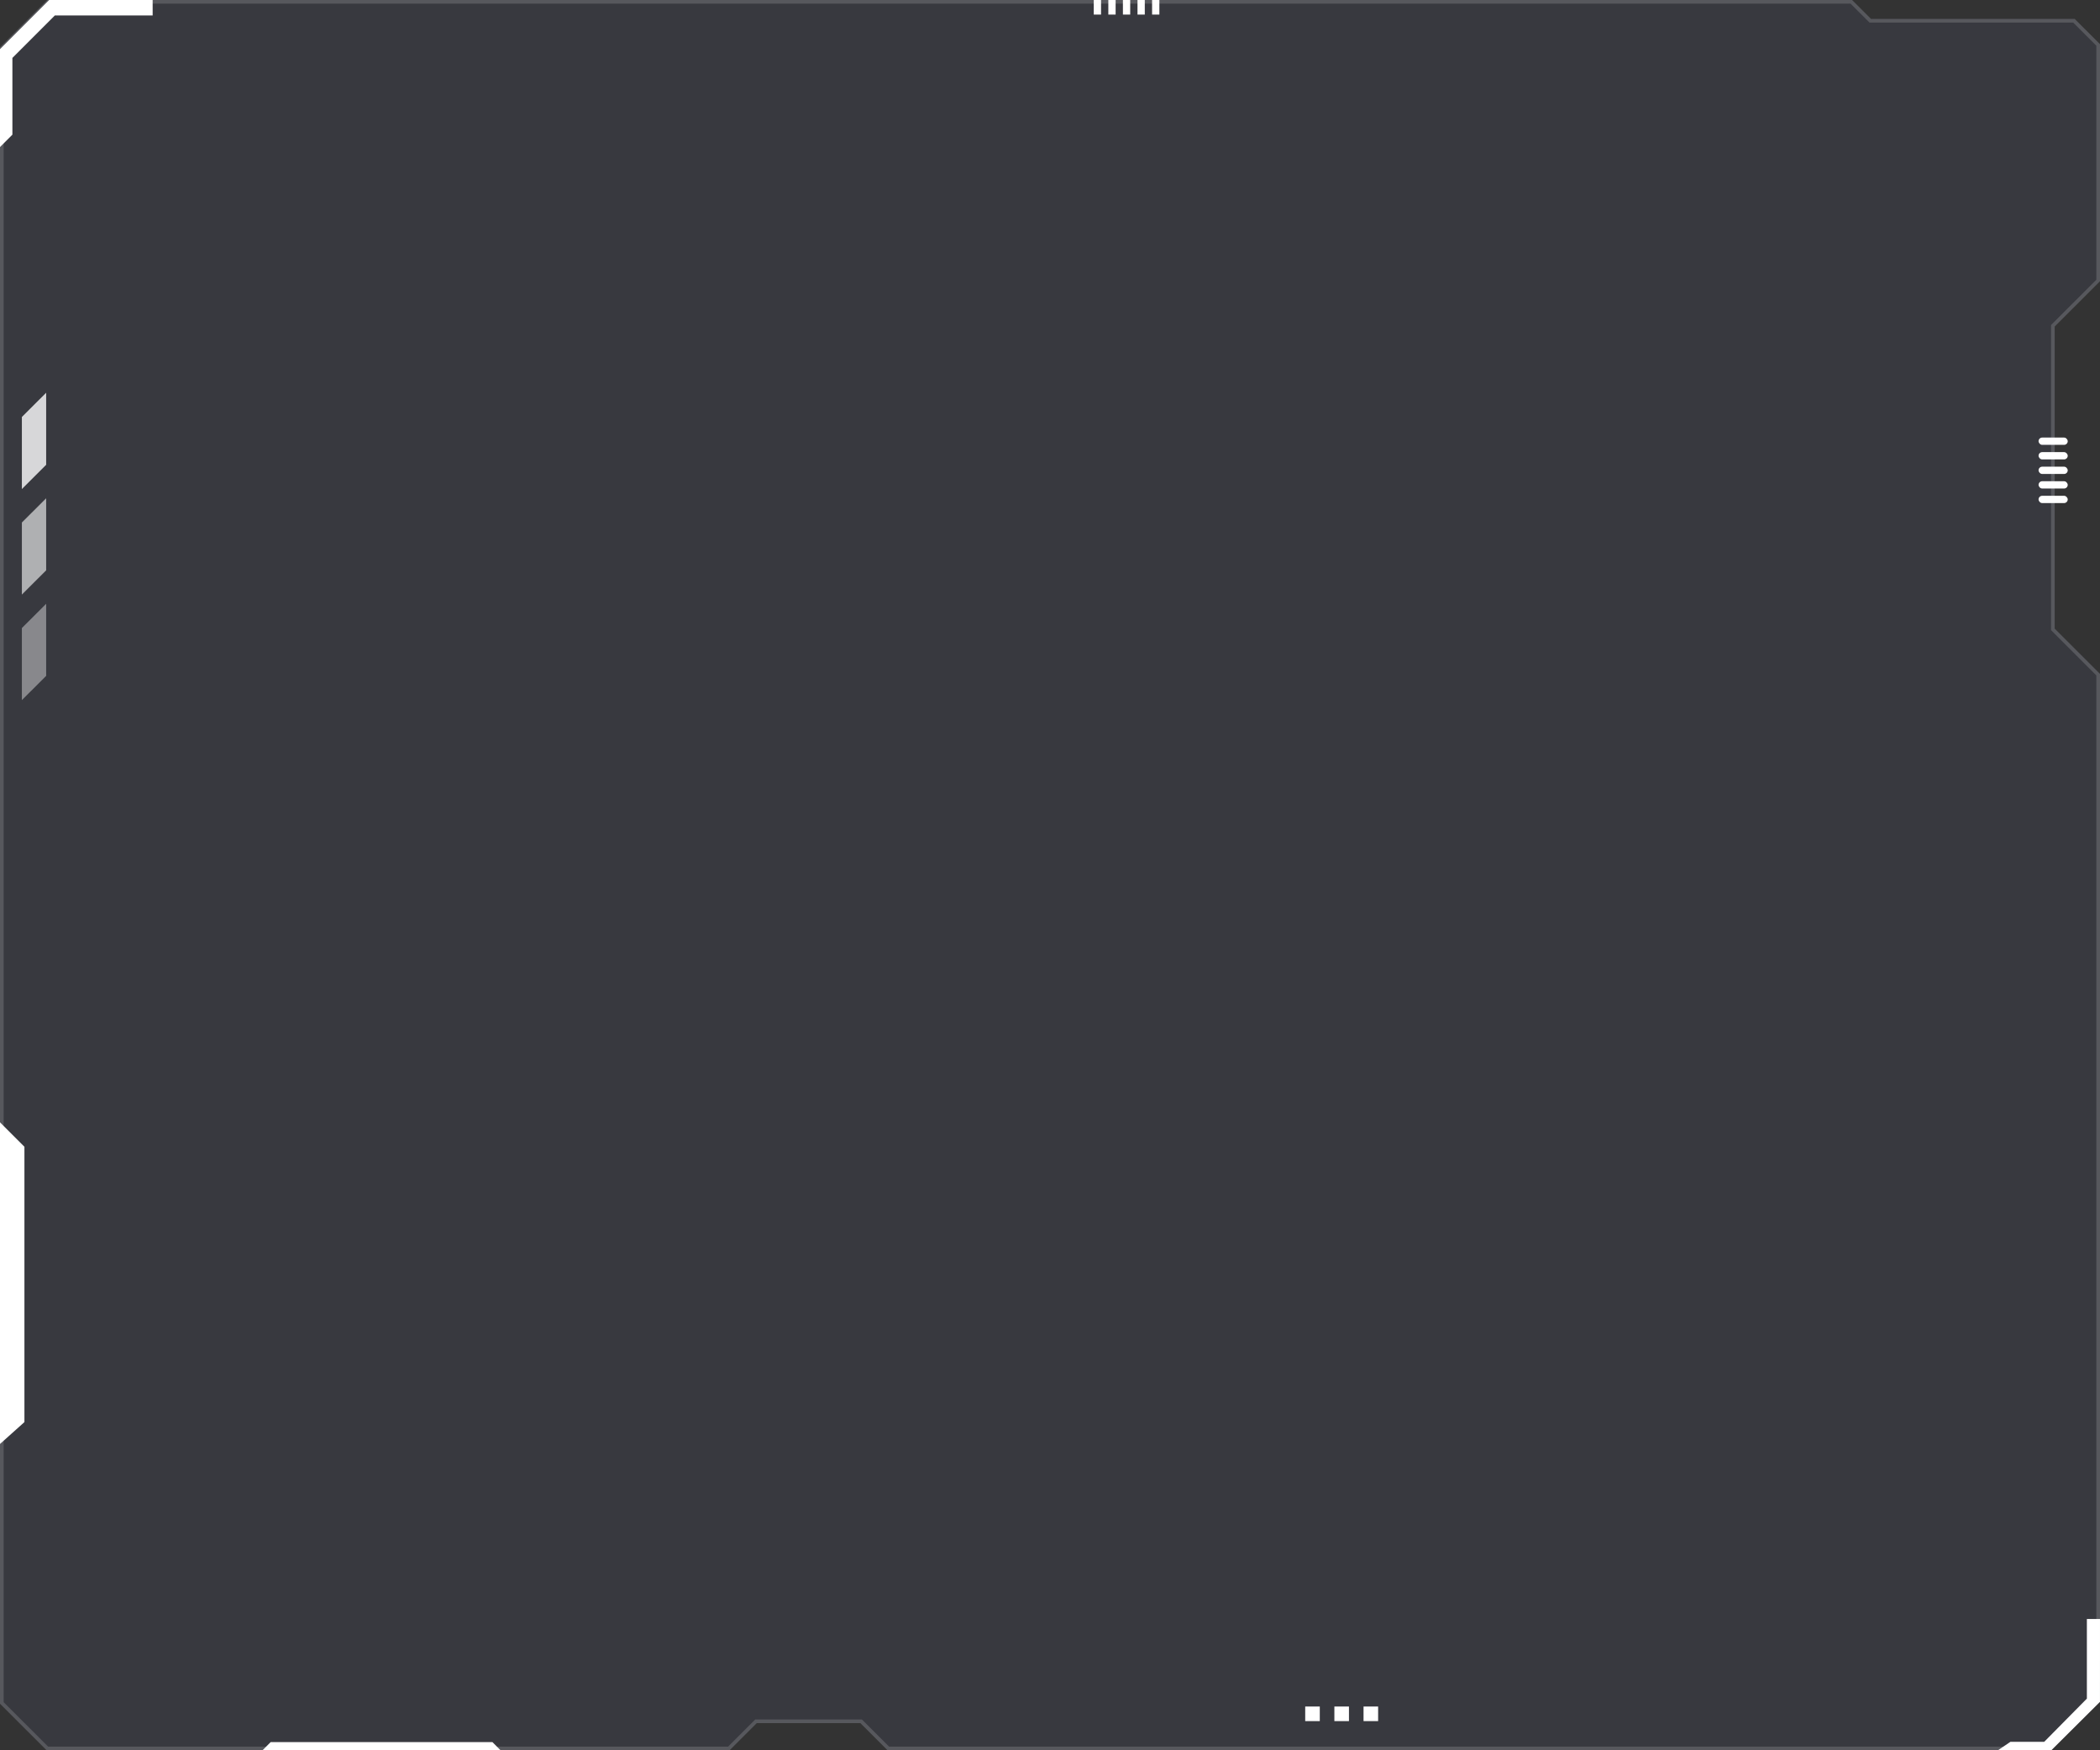 <svg xmlns="http://www.w3.org/2000/svg" width="576" height="480" viewBox="0 0 576 480"><rect x="0" y="0" width="576" height="480" fill="#333333" stroke="none"/>    <g id="框" transform="translate(-48 -144)">        <g id="底" fill="rgba(139,165,255,0.06)">            <path d="M96,144H60.971L48,156.961V611.227L60.783,624H248.115l7.45-7.444h28.429l7.45,7.444H610.619L624,610.63V328.812L611.569,316.39V233.55L624,221.128V156.12l-6.934-6.929H561.2L556,144Z" stroke="none"/>            <path d="M 61.385 145 L 49 157.376 L 49 610.812 L 61.197 623 L 247.701 623 L 255.152 615.555 L 284.408 615.555 L 291.859 623 L 610.205 623 L 623 610.215 L 623 329.226 L 610.569 316.805 L 610.569 233.135 L 623 220.714 L 623 156.535 L 616.652 150.192 L 560.782 150.192 L 555.586 145 L 61.385 145 M 60.971 144 L 556 144 L 561.196 149.192 L 617.066 149.192 L 624 156.12 L 624 221.128 L 611.569 233.55 L 611.569 316.39 L 624 328.812 L 624 610.63 L 610.619 624 L 291.445 624 L 283.994 616.555 L 255.566 616.555 L 248.115 624 L 60.783 624 L 48 611.227 L 48 156.961 L 60.971 144 Z" stroke="none" fill="rgba(255,255,255,0.16)"/>        </g>        <g id="小元素">            <path id="路径_121" data-name="路径 121" d="M48,432l6.7,6.7v75.5l-6.7,6Z" transform="translate(0 19.797)" fill="#fff"/>            <path id="路径_122" data-name="路径 122" d="M89.872,144v4.244H63.036L51.4,159.884V180.93l-3.4,3.4V157.481L61.481,144Z" fill="#fff"/>            <path id="路径_123" data-name="路径 123" d="M455.815,539.679h-3.6v21.834l-11.709,11.852h-9.268l-3.426,2.315h14.64l13.36-13.287Z" transform="translate(168.185 48.321)" fill="#fff"/>            <path id="路径_124" data-name="路径 124" d="M120,576l2.249-2.249h60.806L185.3,576Z" transform="translate(0 48)" fill="#fff"/>            <rect id="矩形_72" data-name="矩形 72" width="4" height="4" transform="translate(406 612)" fill="#fff"/>            <rect id="矩形_73" data-name="矩形 73" width="4" height="4" transform="translate(414 612)" fill="#fff"/>            <rect id="矩形_74" data-name="矩形 74" width="4" height="4" transform="translate(422 612)" fill="#fff"/>            <path id="路径_116" data-name="路径 116" d="M-1990.442-680.541l-6.662,6.648v19.765l6.662-6.648Z" transform="translate(2051.104 932.244)" fill="#fff" opacity="0.8"/>            <path id="路径_117" data-name="路径 117" d="M-1990.442-680.541l-6.662,6.648v19.765l6.662-6.648Z" transform="translate(2051.104 961.186)" fill="#fff" opacity="0.6"/>            <path id="路径_118" data-name="路径 118" d="M-1990.442-680.541l-6.662,6.648v19.765l6.662-6.648Z" transform="translate(2051.104 990.128)" fill="#fff" opacity="0.4"/>            <rect id="矩形_61" data-name="矩形 61" width="8.001" height="1.996" rx="0.998" transform="translate(607.147 264)" fill="#fff"/>            <rect id="矩形_62" data-name="矩形 62" width="8.001" height="1.996" rx="0.998" transform="translate(607.147 267.992)" fill="#fff"/>            <rect id="矩形_63" data-name="矩形 63" width="8.001" height="1.996" rx="0.998" transform="translate(607.147 271.984)" fill="#fff"/>            <rect id="矩形_64" data-name="矩形 64" width="8.001" height="1.996" rx="0.998" transform="translate(607.147 275.976)" fill="#fff"/>            <rect id="矩形_65" data-name="矩形 65" width="8.001" height="1.996" rx="0.998" transform="translate(607.147 279.968)" fill="#fff"/>            <rect id="矩形_97" data-name="矩形 97" width="2" height="4" transform="translate(348 144)" fill="#fff"/>            <rect id="矩形_98" data-name="矩形 98" width="2" height="4" transform="translate(352 144)" fill="#fff"/>            <rect id="矩形_99" data-name="矩形 99" width="2" height="4" transform="translate(356 144)" fill="#fff"/>            <rect id="矩形_100" data-name="矩形 100" width="2" height="4" transform="translate(360 144)" fill="#fff"/>            <rect id="矩形_101" data-name="矩形 101" width="2" height="4" transform="translate(364 144)" fill="#fff"/>        </g>    </g></svg>